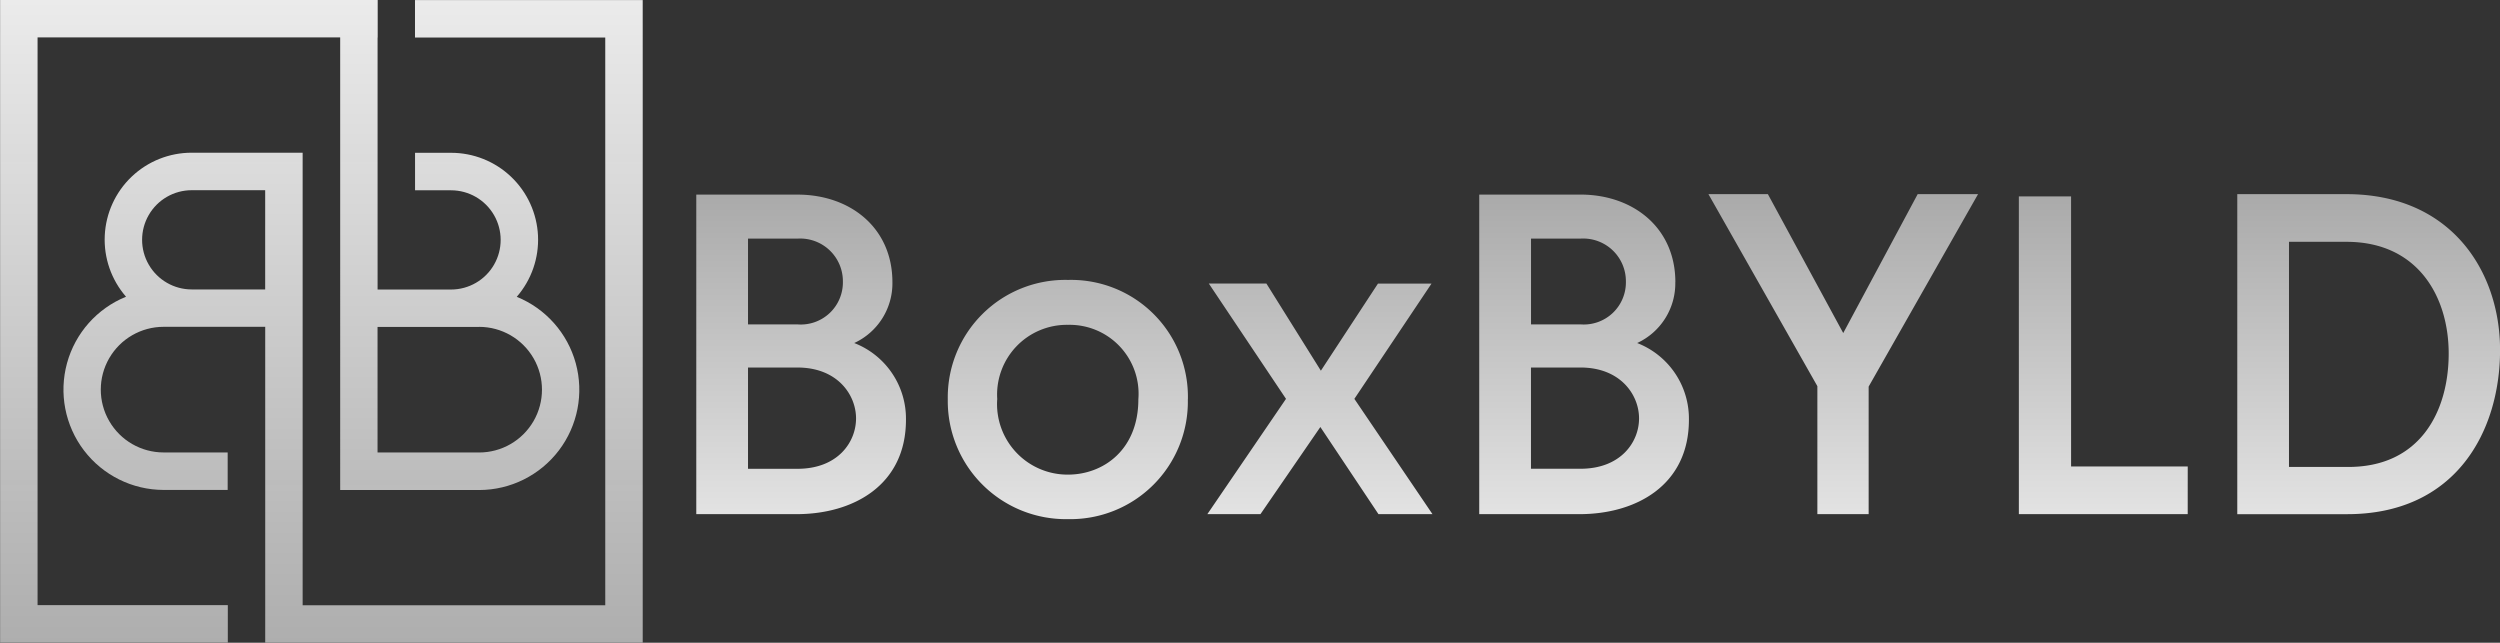 <svg xmlns="http://www.w3.org/2000/svg" xmlns:xlink="http://www.w3.org/1999/xlink" width="186.707" height="48" viewBox="0 0 186.707 48"><rect x="0" y="0" width="186.707" height="48" fill="#333333" stroke="none"/><defs><linearGradient id="a" x1="0.5" x2="0.5" y2="1" gradientUnits="objectBoundingBox"><stop offset="0" stop-color="#ebebeb"/><stop offset="1" stop-color="#b3b3b3" stop-opacity="0.961"/></linearGradient><clipPath id="b"><path d="M1742.367,488.021h-7.589V497.4h7.589a4.691,4.691,0,0,0,0-9.382M1720.9,477.812h5.486v7.411H1720.9a3.705,3.705,0,0,1,0-7.411Zm33.681-14.2h-17.006v2.8h14.209v42.4h-22.6v-33.8H1720.9a6.492,6.492,0,0,0-4.906,10.755,7.49,7.49,0,0,0,2.8,14.43h4.791v-2.8H1718.8a4.691,4.691,0,0,1,0-9.382h7.589v23.586h28.2Zm-19.8,2.8v18.818h5.486a3.705,3.705,0,0,0,0-7.411h-2.688v-2.8h2.688a6.493,6.493,0,0,1,4.907,10.755,7.49,7.49,0,0,1-2.8,14.43h-10.386V466.4h-22.6v42.4h14.208v2.8h-17.006v-48h28.2v2.8Z" transform="translate(-1706.582 -463.607)" fill="url(#a)" clip-rule="evenodd"/></clipPath><linearGradient id="d" x1="0.5" x2="0.5" y2="1" gradientUnits="objectBoundingBox"><stop offset="0" stop-color="#a2a2a2"/><stop offset="1" stop-color="#ebebeb"/></linearGradient></defs><g transform="translate(-115 -17)"><g transform="translate(70)"><g transform="translate(-579 -2584)"><g transform="translate(425.884 2155.717)"><g transform="translate(198.116 445.283)"><g transform="translate(0 0)"><g clip-path="url(#b)"><rect width="48" height="48" transform="translate(0)" fill="url(#a)"/></g></g></g></g></g></g><g transform="translate(-225.752 0.06)"><path d="M6.616-12.832v-6.407h3.695a3.188,3.188,0,0,1,3.39,3.22,3.145,3.145,0,0,1-3.39,3.186Zm3.695,3.22c2.983,0,4.373,2.034,4.373,3.8s-1.356,3.763-4.373,3.763H6.616V-9.611ZM17.4-15.984c0-4.068-3.152-6.542-7.085-6.542H2.752V1.338h7.491c4.2,0,8.169-2.136,8.169-7.051a6.059,6.059,0,0,0-3.864-5.729A4.911,4.911,0,0,0,17.4-15.984Zm7.83,8.745A5.208,5.208,0,0,1,30.514-12.8a5.148,5.148,0,0,1,5.254,5.559c0,3.8-2.644,5.627-5.254,5.627A5.268,5.268,0,0,1,25.226-7.238Zm14.237,0a8.725,8.725,0,0,0-8.949-8.915,8.773,8.773,0,0,0-8.983,8.915A8.821,8.821,0,0,0,30.514,1.71,8.773,8.773,0,0,0,39.463-7.238Zm9.932-2.136-4.068-6.508h-4.3l5.763,8.61L40.92,1.338h3.966l4.474-6.508L53.7,1.338h4.034L51.9-7.272l5.763-8.61h-4Zm15.694-3.458v-6.407h3.695a3.188,3.188,0,0,1,3.39,3.22,3.145,3.145,0,0,1-3.39,3.186Zm3.695,3.22c2.983,0,4.373,2.034,4.373,3.8S71.8-2.052,68.784-2.052H65.089V-9.611Zm7.085-6.373c0-4.068-3.152-6.542-7.085-6.542H61.225V1.338h7.491c4.2,0,8.169-2.136,8.169-7.051a6.059,6.059,0,0,0-3.864-5.729A4.911,4.911,0,0,0,75.868-15.984ZM98.478-22.56H93.969L88.41-12.187,82.783-22.56H78.343L86.478-8.221V1.338h3.83V-8.188ZM114.138-2.222h-8.712V-22.391h-3.9V1.338h12.61Zm11.8-20.338h-8.1v23.9h8.135c8.2.034,11.491-6.2,11.491-12.271C137.46-16.8,133.8-22.594,125.935-22.56Zm0,20.372H121.7V-19H126c5.356,0,7.627,4.135,7.627,8.339C133.629-6.391,131.528-2.086,125.935-2.188Z" transform="translate(390 54)" fill="url(#d)"/></g></g></svg>